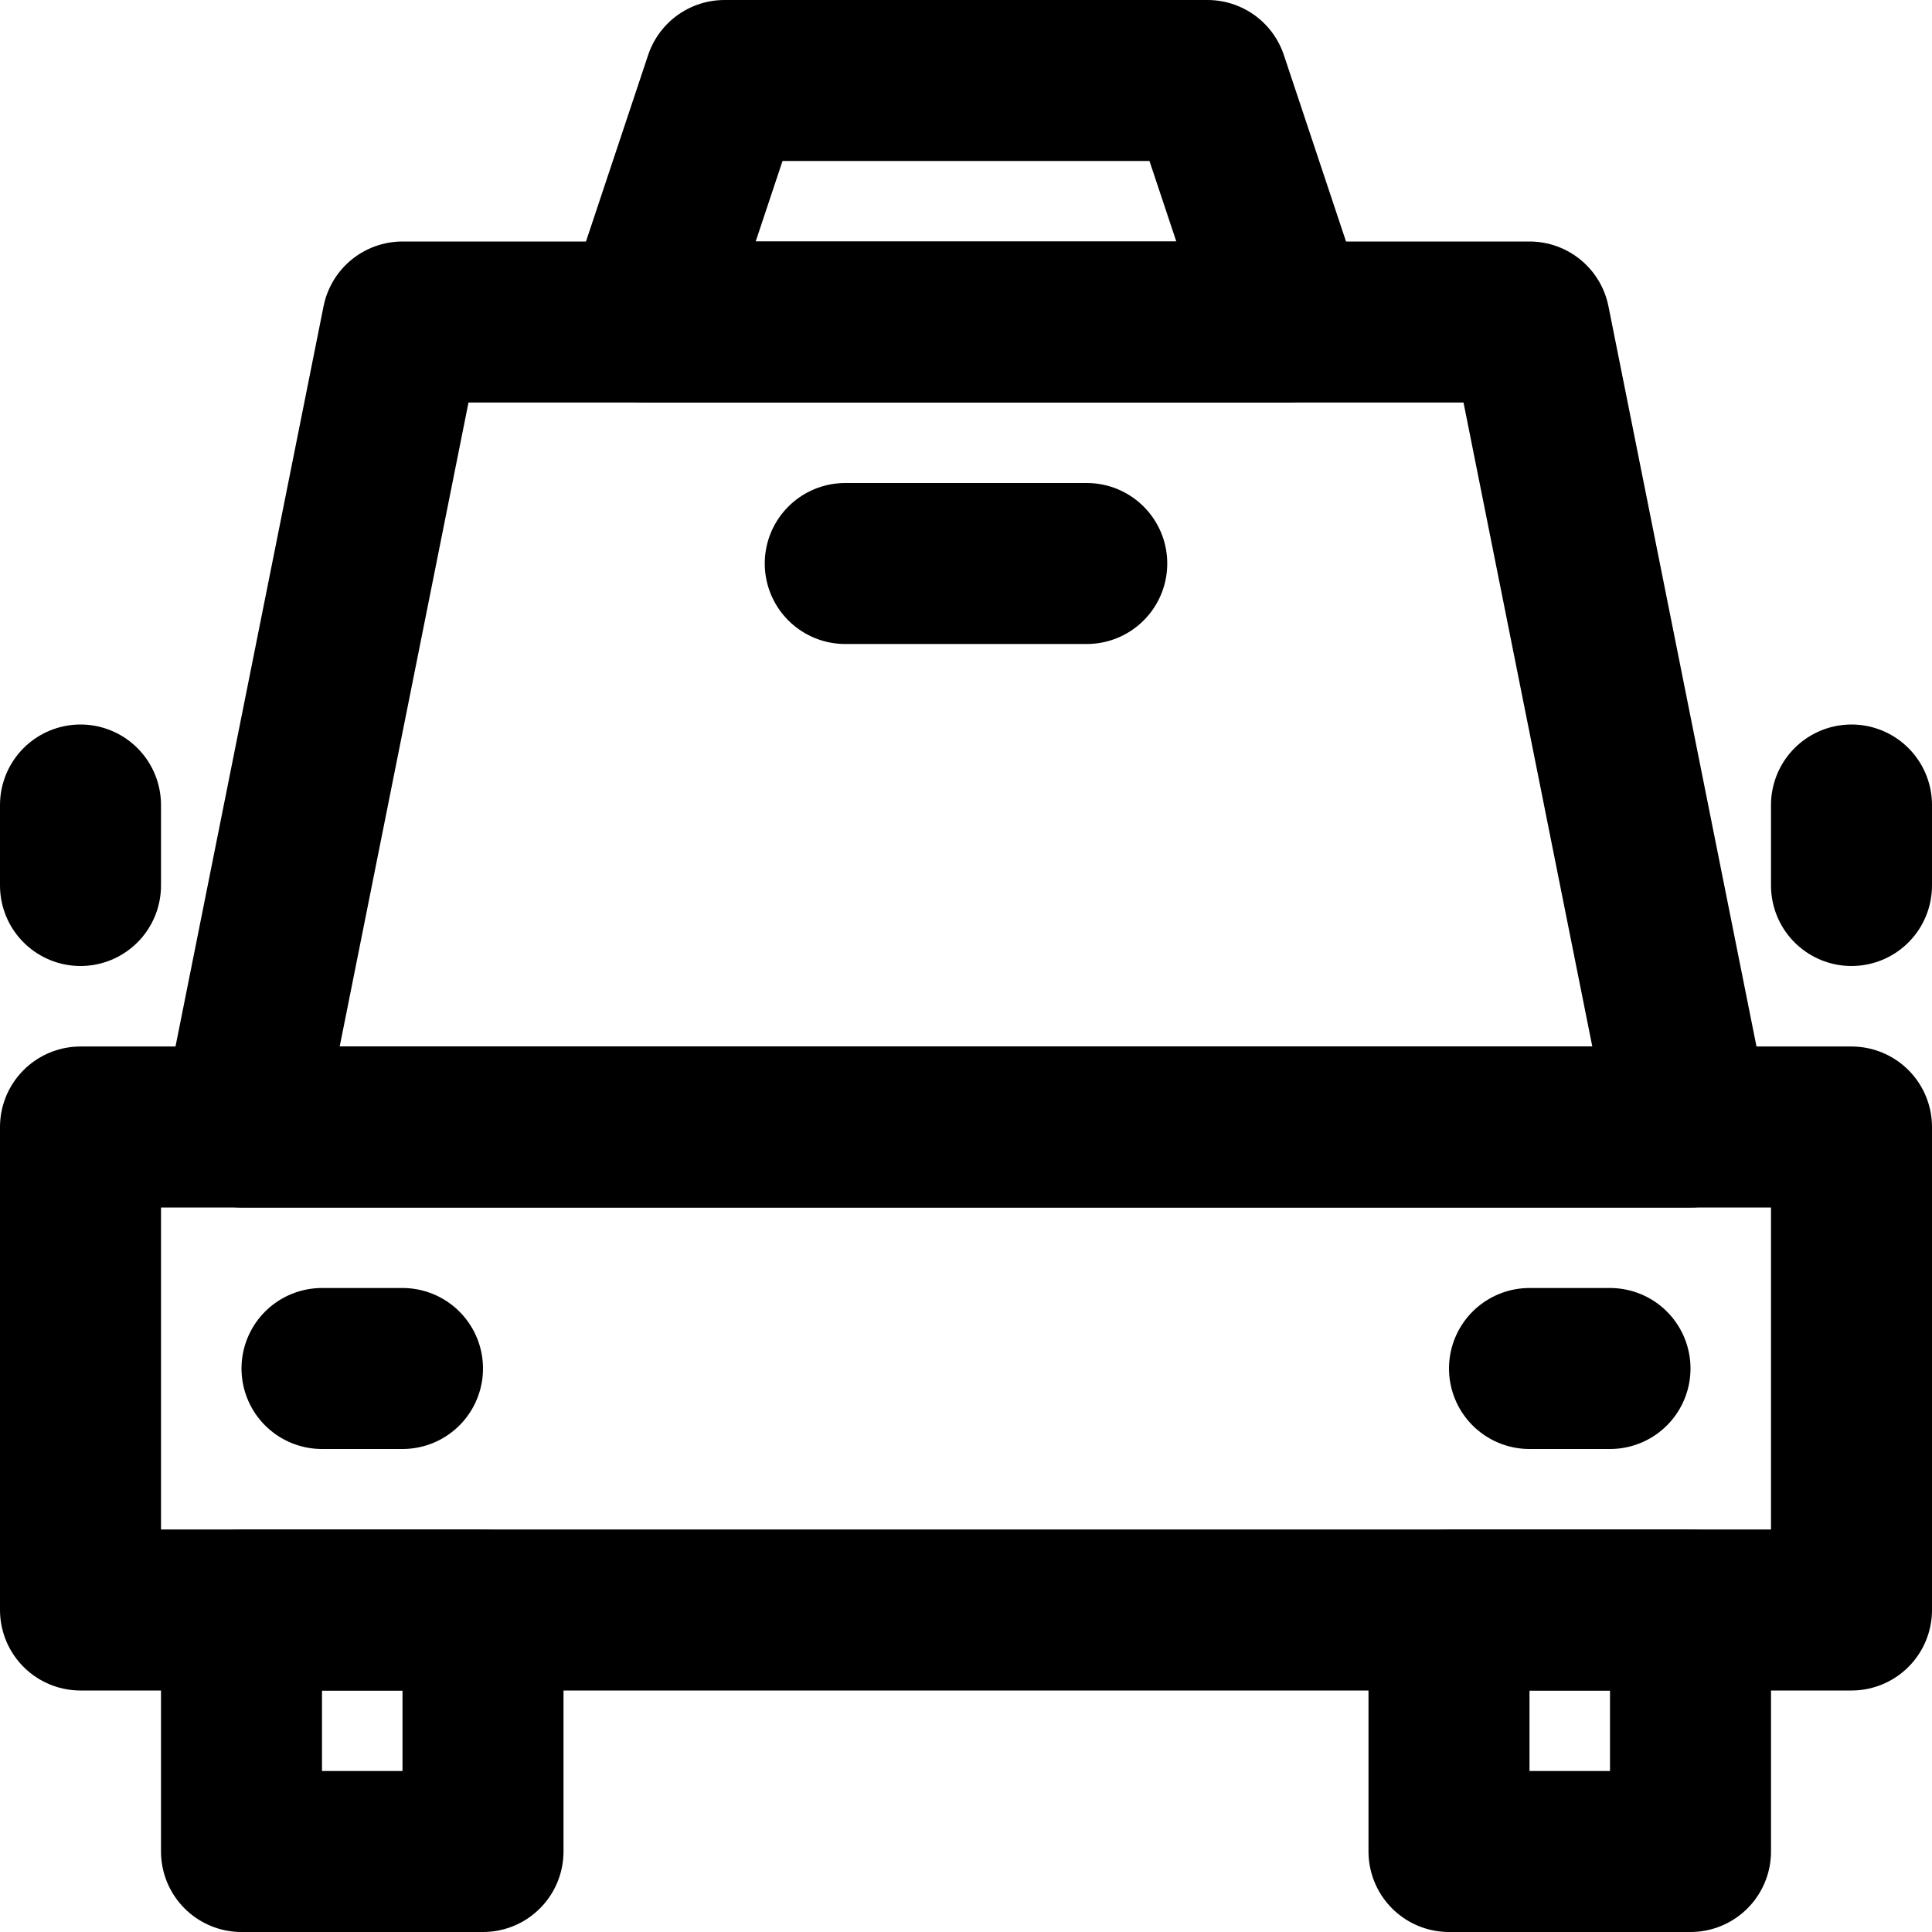 <?xml version="1.0" encoding="UTF-8"?>
<svg width="48px" height="48px" viewBox="0 0 48 48" version="1.1" xmlns="http://www.w3.org/2000/svg" xmlns:xlink="http://www.w3.org/1999/xlink">
    <!-- Generator: Sketch 50.2 (55047) - http://www.bohemiancoding.com/sketch -->
    <title>others/taxi</title>
    <desc>Created with Sketch.</desc>
    <defs></defs>
    <g id="others/taxi" stroke="none" stroke-width="1" fill="none" fill-rule="evenodd" stroke-linecap="round" stroke-linejoin="round">
        <polygon class="fillColor" id="Rectangle-2" stroke="#000000" stroke-width="4" points="2 28 46 28 46 40 2 40"></polygon>
        <rect class="fillColor" id="Rectangle-2-Copy-2" stroke="#000000" stroke-width="4" x="6" y="40" width="6" height="6"></rect>
        <rect class="fillColor" id="Rectangle-2-Copy-4" stroke="#000000" stroke-width="4" x="36" y="40" width="6" height="6"></rect>
        <polygon class="fillColor" id="Rectangle-2-Copy" stroke="#000000" stroke-width="4" points="10 8 38 8 42 28 6 28"></polygon>
        <polygon class="fillColor" id="Rectangle-2-Copy-3" stroke="#000000" stroke-width="4" points="18 2 30 2 32 8 16 8"></polygon>
        <path class="innerStrokeColor" d="M8,34 L10,34" id="Path-3" stroke="#000000" stroke-width="4"></path>
        <path class="innerStrokeColor" d="M21,14 L27,14" id="Path-3-Copy-4" stroke="#000000" stroke-width="4"></path>
        <path class="innerStrokeColor" d="M38,34 L40,34" id="Path-3" stroke="#000000" stroke-width="4"></path>
        <path d="M2,22 L2,20" id="Path-7" stroke="#000000" stroke-width="4"></path>
        <path d="M46,22 L46,20" id="Path-7-Copy" stroke="#000000" stroke-width="4"></path>
    </g>
</svg>
